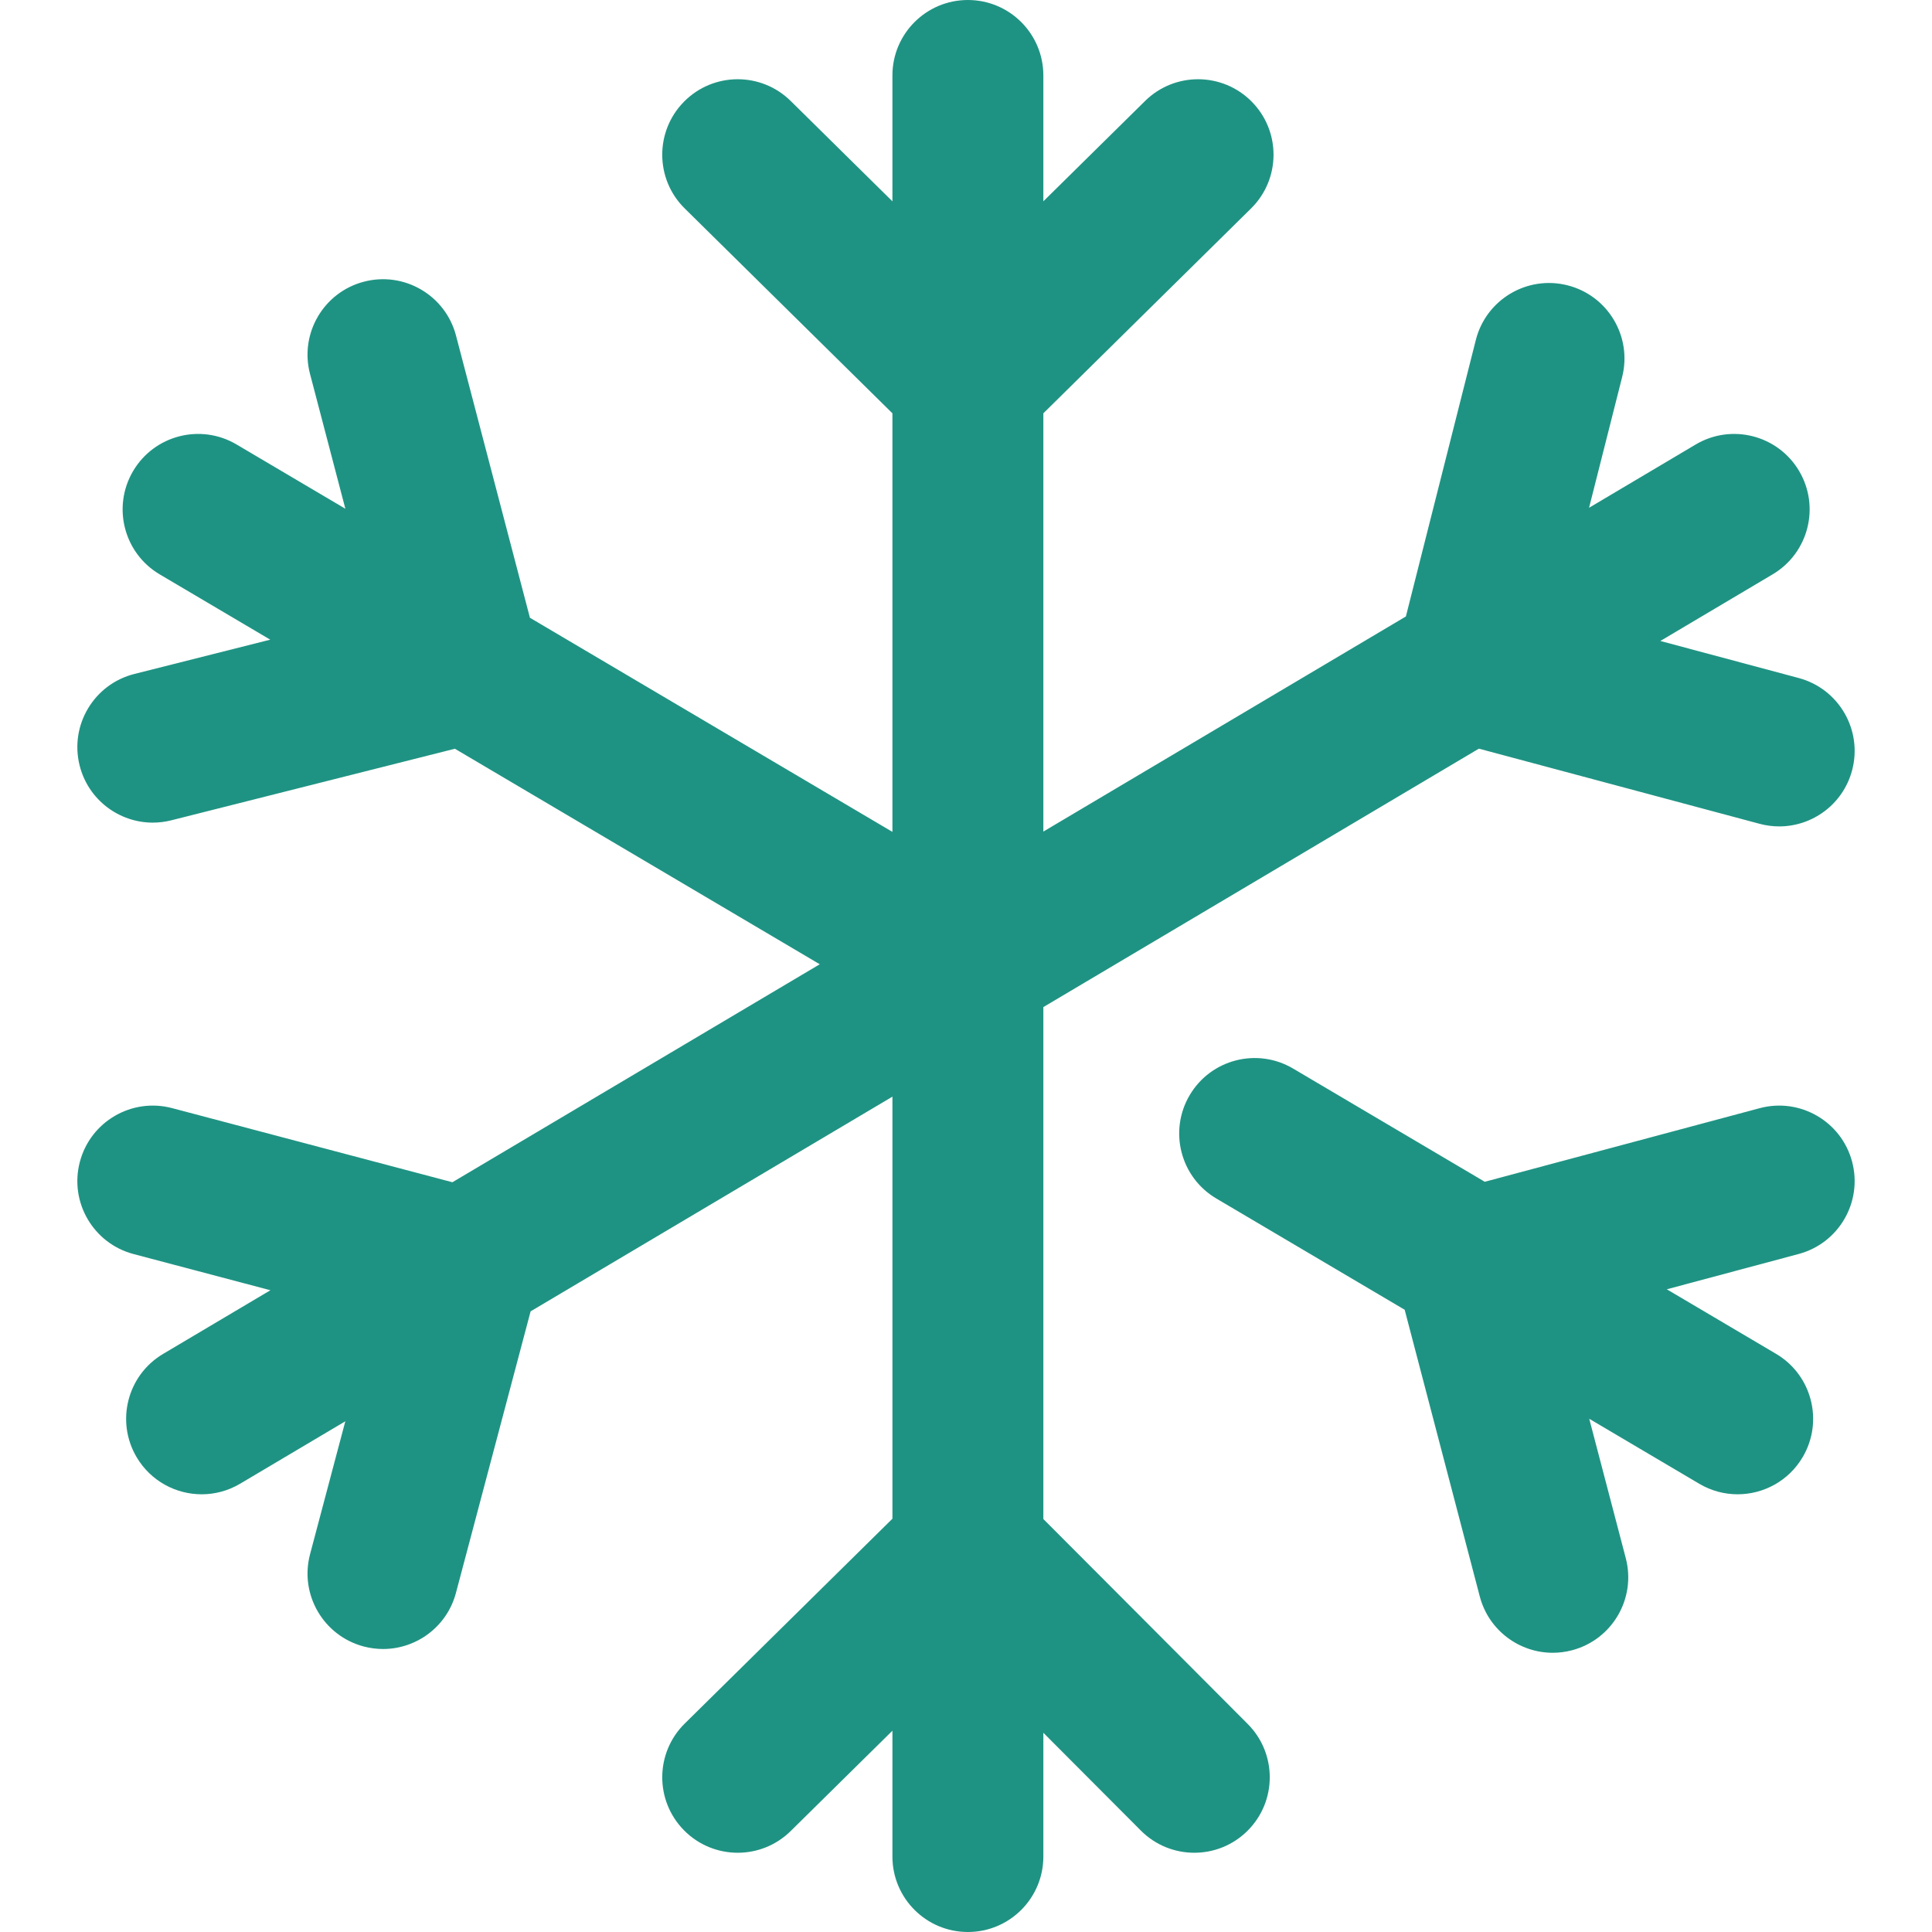 <?xml version="1.0"?>
<svg xmlns="http://www.w3.org/2000/svg" xmlns:xlink="http://www.w3.org/1999/xlink" version="1.1" id="Capa_1" x="0px" y="0px" viewBox="0 0 512 512" style="enable-background:new 0 0 512 512;" xml:space="preserve" width="512px" height="512px"><g><g>
	<g>
		<g>
			<path d="M300.672,426.794l-24.171-24.231V266.888l115.417-68.486l74.41,19.919c1.734,0.464,3.472,0.685,5.185,0.685     c8.832,0,16.915-5.896,19.307-14.833c2.857-10.67-3.477-21.636-14.147-24.492l-36.665-9.815l29.771-17.665     c9.499-5.637,12.631-17.907,6.994-27.406c-5.636-9.5-17.906-12.63-27.406-6.994l-28.248,16.762     c3.379-13.354,6.697-26.463,8.771-34.654c2.711-10.708-3.772-21.586-14.48-24.297c-10.706-2.711-21.586,3.772-24.297,14.479     l-18.536,73.275l-96.076,57.01V109.528l55.043-54.289c7.864-7.756,7.952-20.419,0.195-28.283     c-7.755-7.865-20.421-7.952-28.283-0.195L276.5,53.347V20c0-11.046-8.954-20-20-20c-11.046,0-20,8.954-20,20v33.355     c-10.332-10.193-20.62-20.344-26.952-26.592c-7.863-7.758-20.525-7.673-28.284,0.189c-7.758,7.863-7.674,20.526,0.188,28.284     l55.048,54.296v110.925l-96.063-56.744l-19.59-74.786c-2.802-10.685-13.734-17.075-24.418-14.274     c-10.685,2.801-17.076,13.733-14.275,24.418c2.21,8.431,5.768,22.003,9.371,35.751l-28.852-17.043     c-9.51-5.618-21.775-2.463-27.393,7.048c-5.617,9.511-2.462,21.774,7.049,27.392l29.287,17.3l-36.01,9.088     c-10.709,2.703-17.2,13.576-14.497,24.286c2.288,9.068,10.433,15.111,19.377,15.111c1.619,0,3.266-0.199,4.909-0.613     l75.155-18.967l96.692,57.115l-97.353,57.768l-74.276-19.643c-10.685-2.826-21.626,3.544-24.448,14.222     c-2.824,10.678,3.543,21.625,14.222,24.449l36.271,9.592L43.223,358.8c-9.499,5.637-12.631,17.907-6.994,27.406     c3.738,6.298,10.391,9.797,17.219,9.797c3.471,0,6.987-0.904,10.188-2.803l27.875-16.542     c-3.592,13.545-7.137,26.906-9.341,35.212c-2.833,10.676,3.525,21.627,14.201,24.46c1.72,0.456,3.445,0.674,5.143,0.674     c8.849,0,16.941-5.917,19.318-14.875l19.782-74.607l95.887-56.898v111.848l-55.044,54.289     c-7.864,7.756-7.952,20.419-0.195,28.283c3.913,3.968,9.075,5.956,14.24,5.956c5.071,0,10.147-1.918,14.043-5.761l26.956-26.586     V492c0,11.046,8.954,20,20,20c11.046,0,20-8.954,20-20v-32.796c9.934,9.964,19.745,19.805,25.835,25.915     c3.908,3.92,9.035,5.88,14.165,5.88c5.107,0,10.217-1.944,14.119-5.835c7.823-7.798,7.844-20.461,0.046-28.284L300.672,426.794z" data-original="#000000" class="active-path" data-old_color="#000000" fill="#1F9383"/>
			<path d="M466.329,293.68l-72.851,19.502l-50.805-30.01c-9.51-5.617-21.774-2.463-27.392,7.048     c-5.618,9.511-2.463,21.774,7.048,27.392l49.926,29.49l19.899,75.969c2.356,8.985,10.46,14.933,19.333,14.933     c1.679,0,3.386-0.213,5.085-0.659c10.686-2.801,17.076-13.733,14.275-24.418c-2.273-8.672-5.973-22.786-9.681-36.934     l29.162,17.226c3.192,1.886,6.695,2.783,10.153,2.783c6.842,0,13.507-3.513,17.238-9.831c5.618-9.511,2.463-21.774-7.048-27.392     l-28.954-17.103l34.954-9.357c10.67-2.856,17.004-13.822,14.147-24.492C487.964,297.158,476.995,290.822,466.329,293.68z" data-original="#000000" class="active-path" data-old_color="#000000" fill="#1F9383"/>
		</g>
	</g>
</g></g> </svg>
